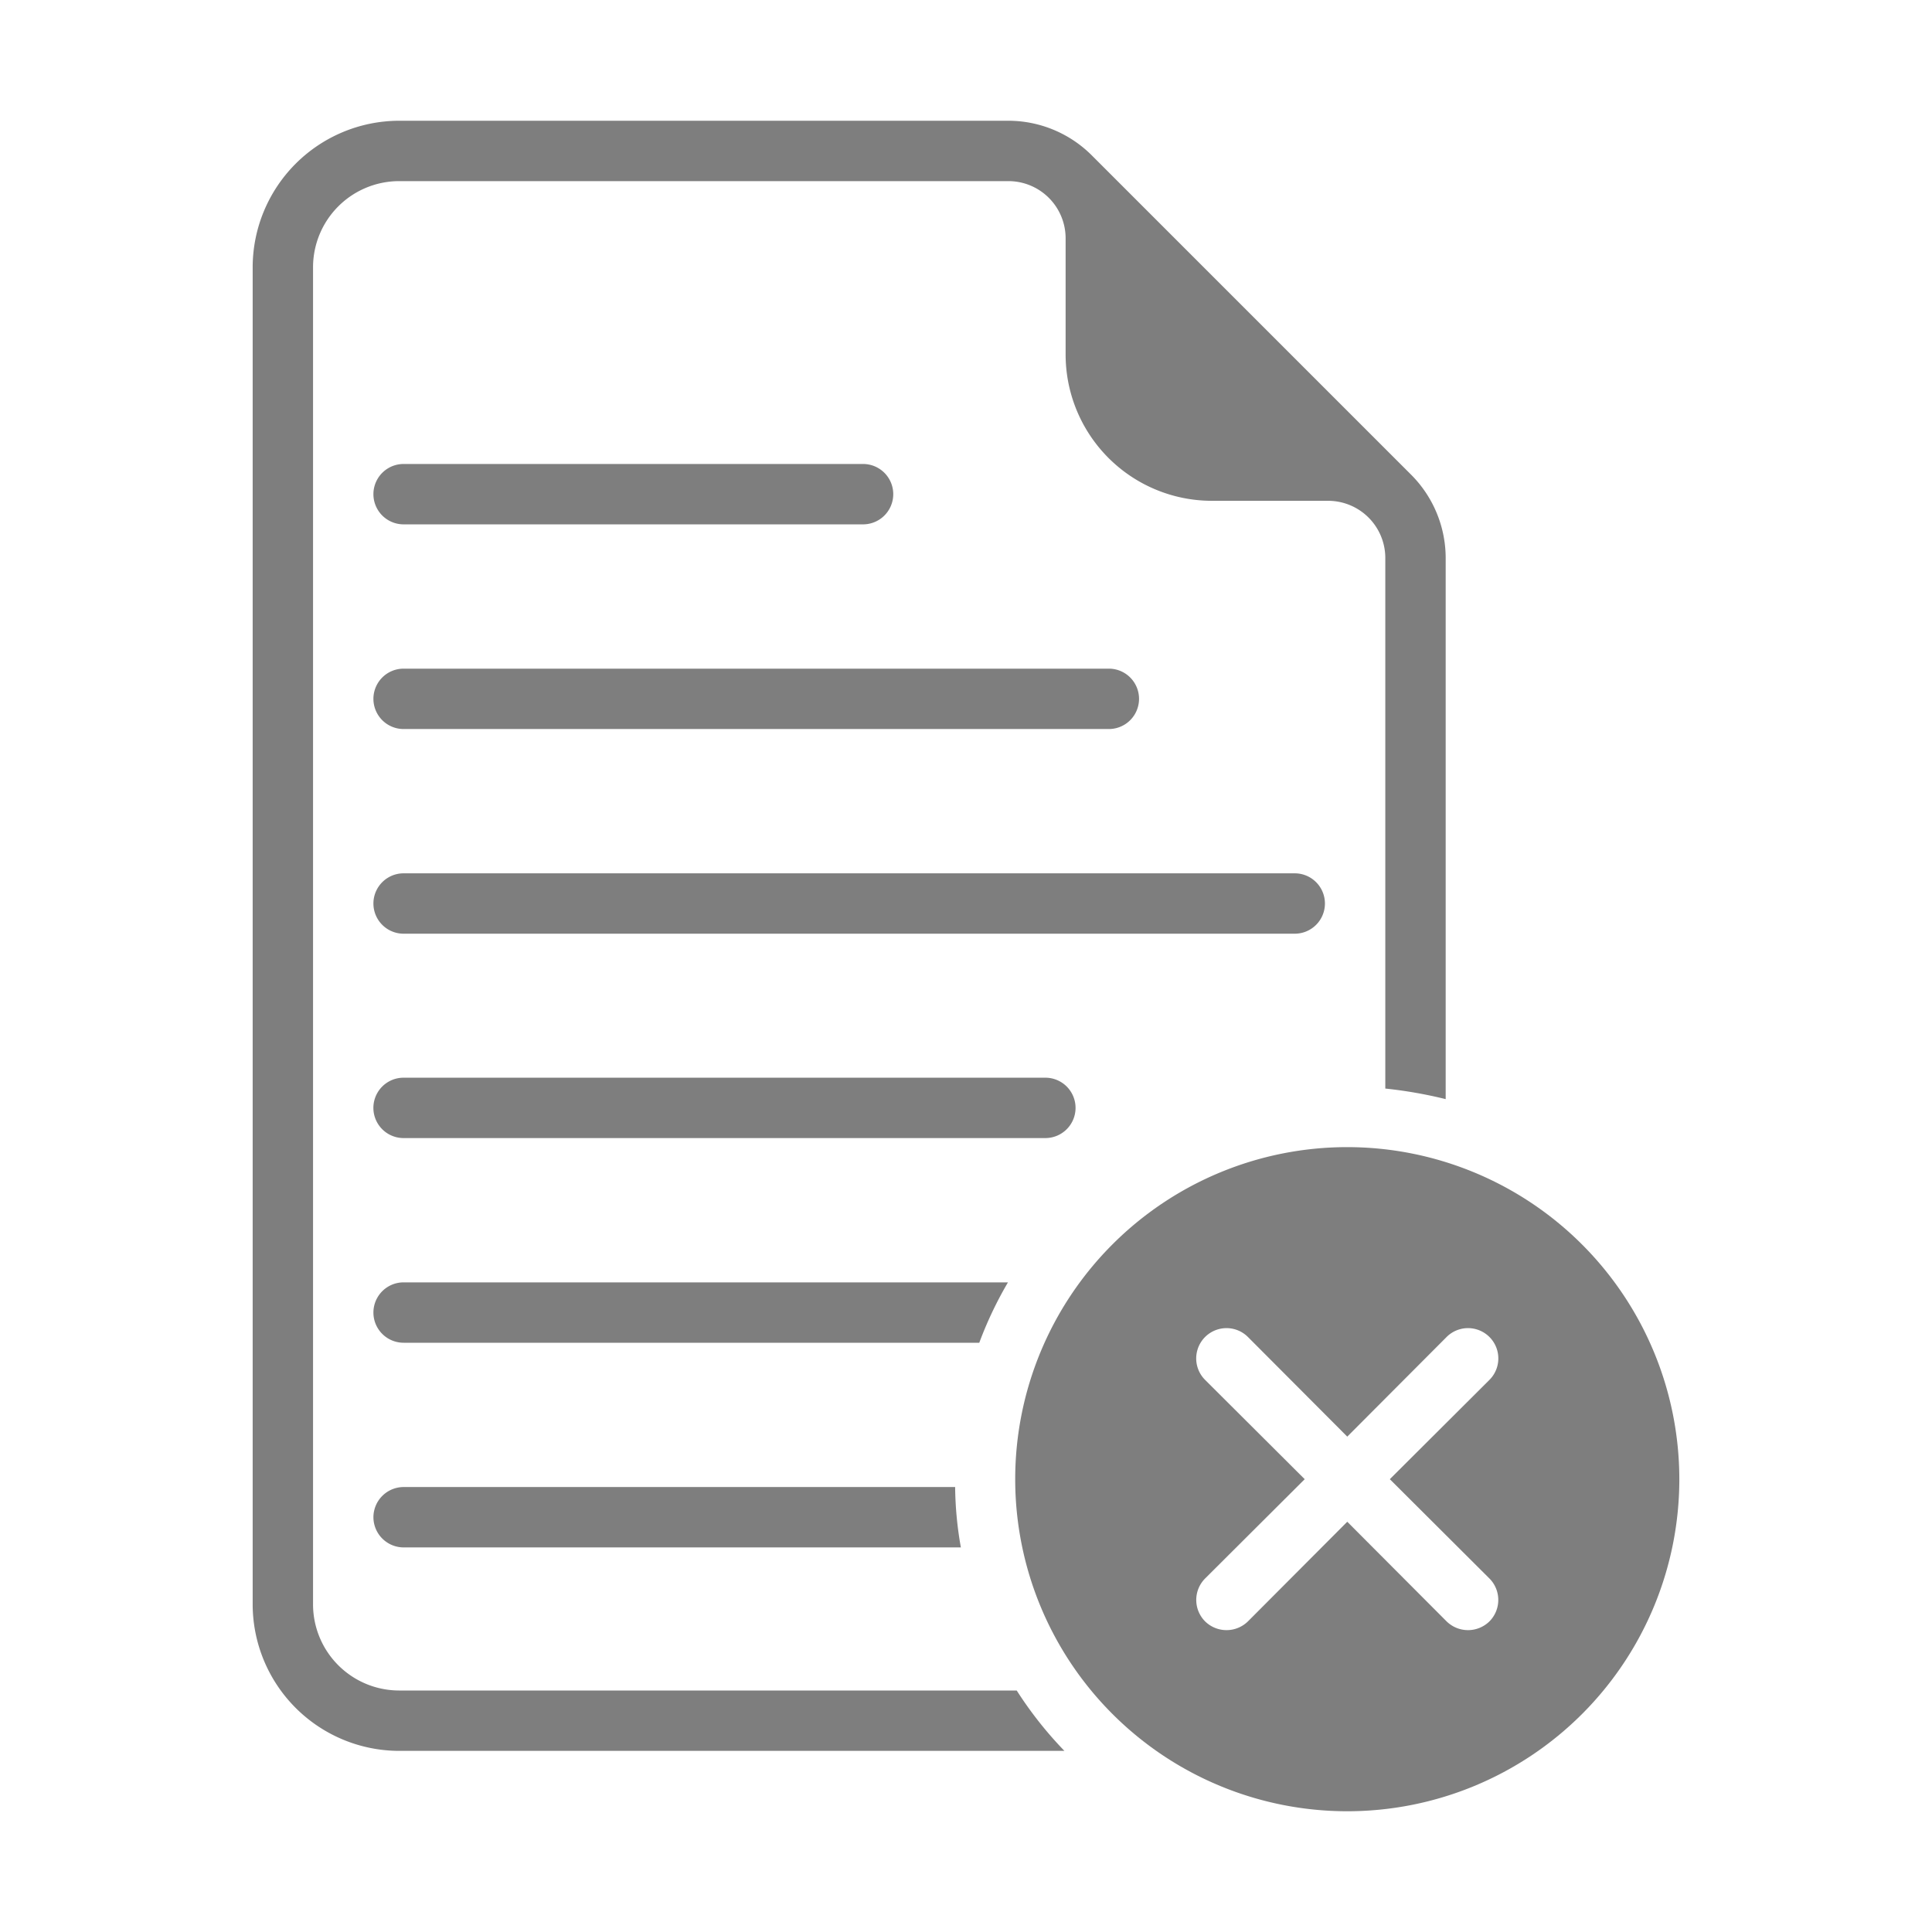 <svg id="glyph" viewBox="0 0 64 64" xmlns="http://www.w3.org/2000/svg" width="300" height="300" version="1.1" xmlns:xlink="http://www.w3.org/1999/xlink" xmlns:svgjs="http://svgjs.dev/svgjs"><g width="100%" height="100%" transform="matrix(1,0,0,1,0,0)"><path d="m13.37 17.37h15.22a1 1 0 0 0 0-2h-15.22a1 1 0 0 0 0 2z" fill="#7e7e7e" fill-opacity="1" data-original-color="#000000ff" stroke="none" stroke-opacity="1"/><path d="m13.37 24.15h23.362a1 1 0 0 0 0-2h-23.362a1 1 0 0 0 0 2z" fill="#7e7e7e" fill-opacity="1" data-original-color="#000000ff" stroke="none" stroke-opacity="1"/><path d="m43.89 29.93a1 1 0 0 0 -1-1h-29.52a1 1 0 0 0 0 2h29.52a1 1 0 0 0 1-1z" fill="#7e7e7e" fill-opacity="1" data-original-color="#000000ff" stroke="none" stroke-opacity="1"/><path d="m35.629 36.7a1.0 1 0 0 0 -1-1h-21.26a1 1 0 0 0 0 2h21.26a1.0 1 0 0 0 1-1z" fill="#7e7e7e" fill-opacity="1" data-original-color="#000000ff" stroke="none" stroke-opacity="1"/><path d="m33.39 42.48h-20.02a1 1 0 1 0 0 2h19.07a12.655 12.655 0 0 1 .95-2z" fill="#7e7e7e" fill-opacity="1" data-original-color="#000000ff" stroke="none" stroke-opacity="1"/><path d="m12.37 50.26a1.003 1.003 0 0 0 1 1h18.46a11.997 11.997 0 0 1 -.19-2h-18.27a1.003 1.003 0 0 0 -1 1z" fill="#7e7e7e" fill-opacity="1" data-original-color="#000000ff" stroke="none" stroke-opacity="1"/><path d="m13.22 56a2.855 2.855 0 0 1 -2.85-2.85v-44.3a2.855 2.855 0 0 1 2.85-2.85h20.19a1.895 1.895 0 0 1 1.89 1.89v3.85a4.848 4.848 0 0 0 4.85 4.85h3.85a1.895 1.895 0 0 1 1.89 1.89v17.58a14.668 14.668 0 0 1 2 .35v-17.93a3.912 3.912 0 0 0 -1.14-2.75l-10.59-10.59a3.912 3.912 0 0 0 -2.75-1.14h-20.19a4.861 4.861 0 0 0 -4.85 4.85v44.3a4.861 4.861 0 0 0 4.85 4.85h22.04a12.756 12.756 0 0 1 -1.58-2z" fill="#7e7e7e" fill-opacity="1" data-original-color="#000000ff" stroke="none" stroke-opacity="1"/><path d="m44.63 38a11 11 0 1 0 11 11 11.007 11.007 0 0 0 -11-11zm4.71 14.29a1.008 1.008 0 0 1 0 1.42 1.014 1.014 0 0 1 -1.42 0l-3.29-3.3-3.29 3.3a1.014 1.014 0 0 1 -1.42 0 1.008 1.008 0 0 1 0-1.42l3.3-3.29-3.3-3.29a1.004 1.004 0 0 1 1.42-1.42l3.29 3.3 3.29-3.3a1.004 1.004 0 0 1 1.42 1.42l-3.3 3.29z" fill="#7e7e7e" fill-opacity="1" data-original-color="#000000ff" stroke="none" stroke-opacity="1"/></g></svg>